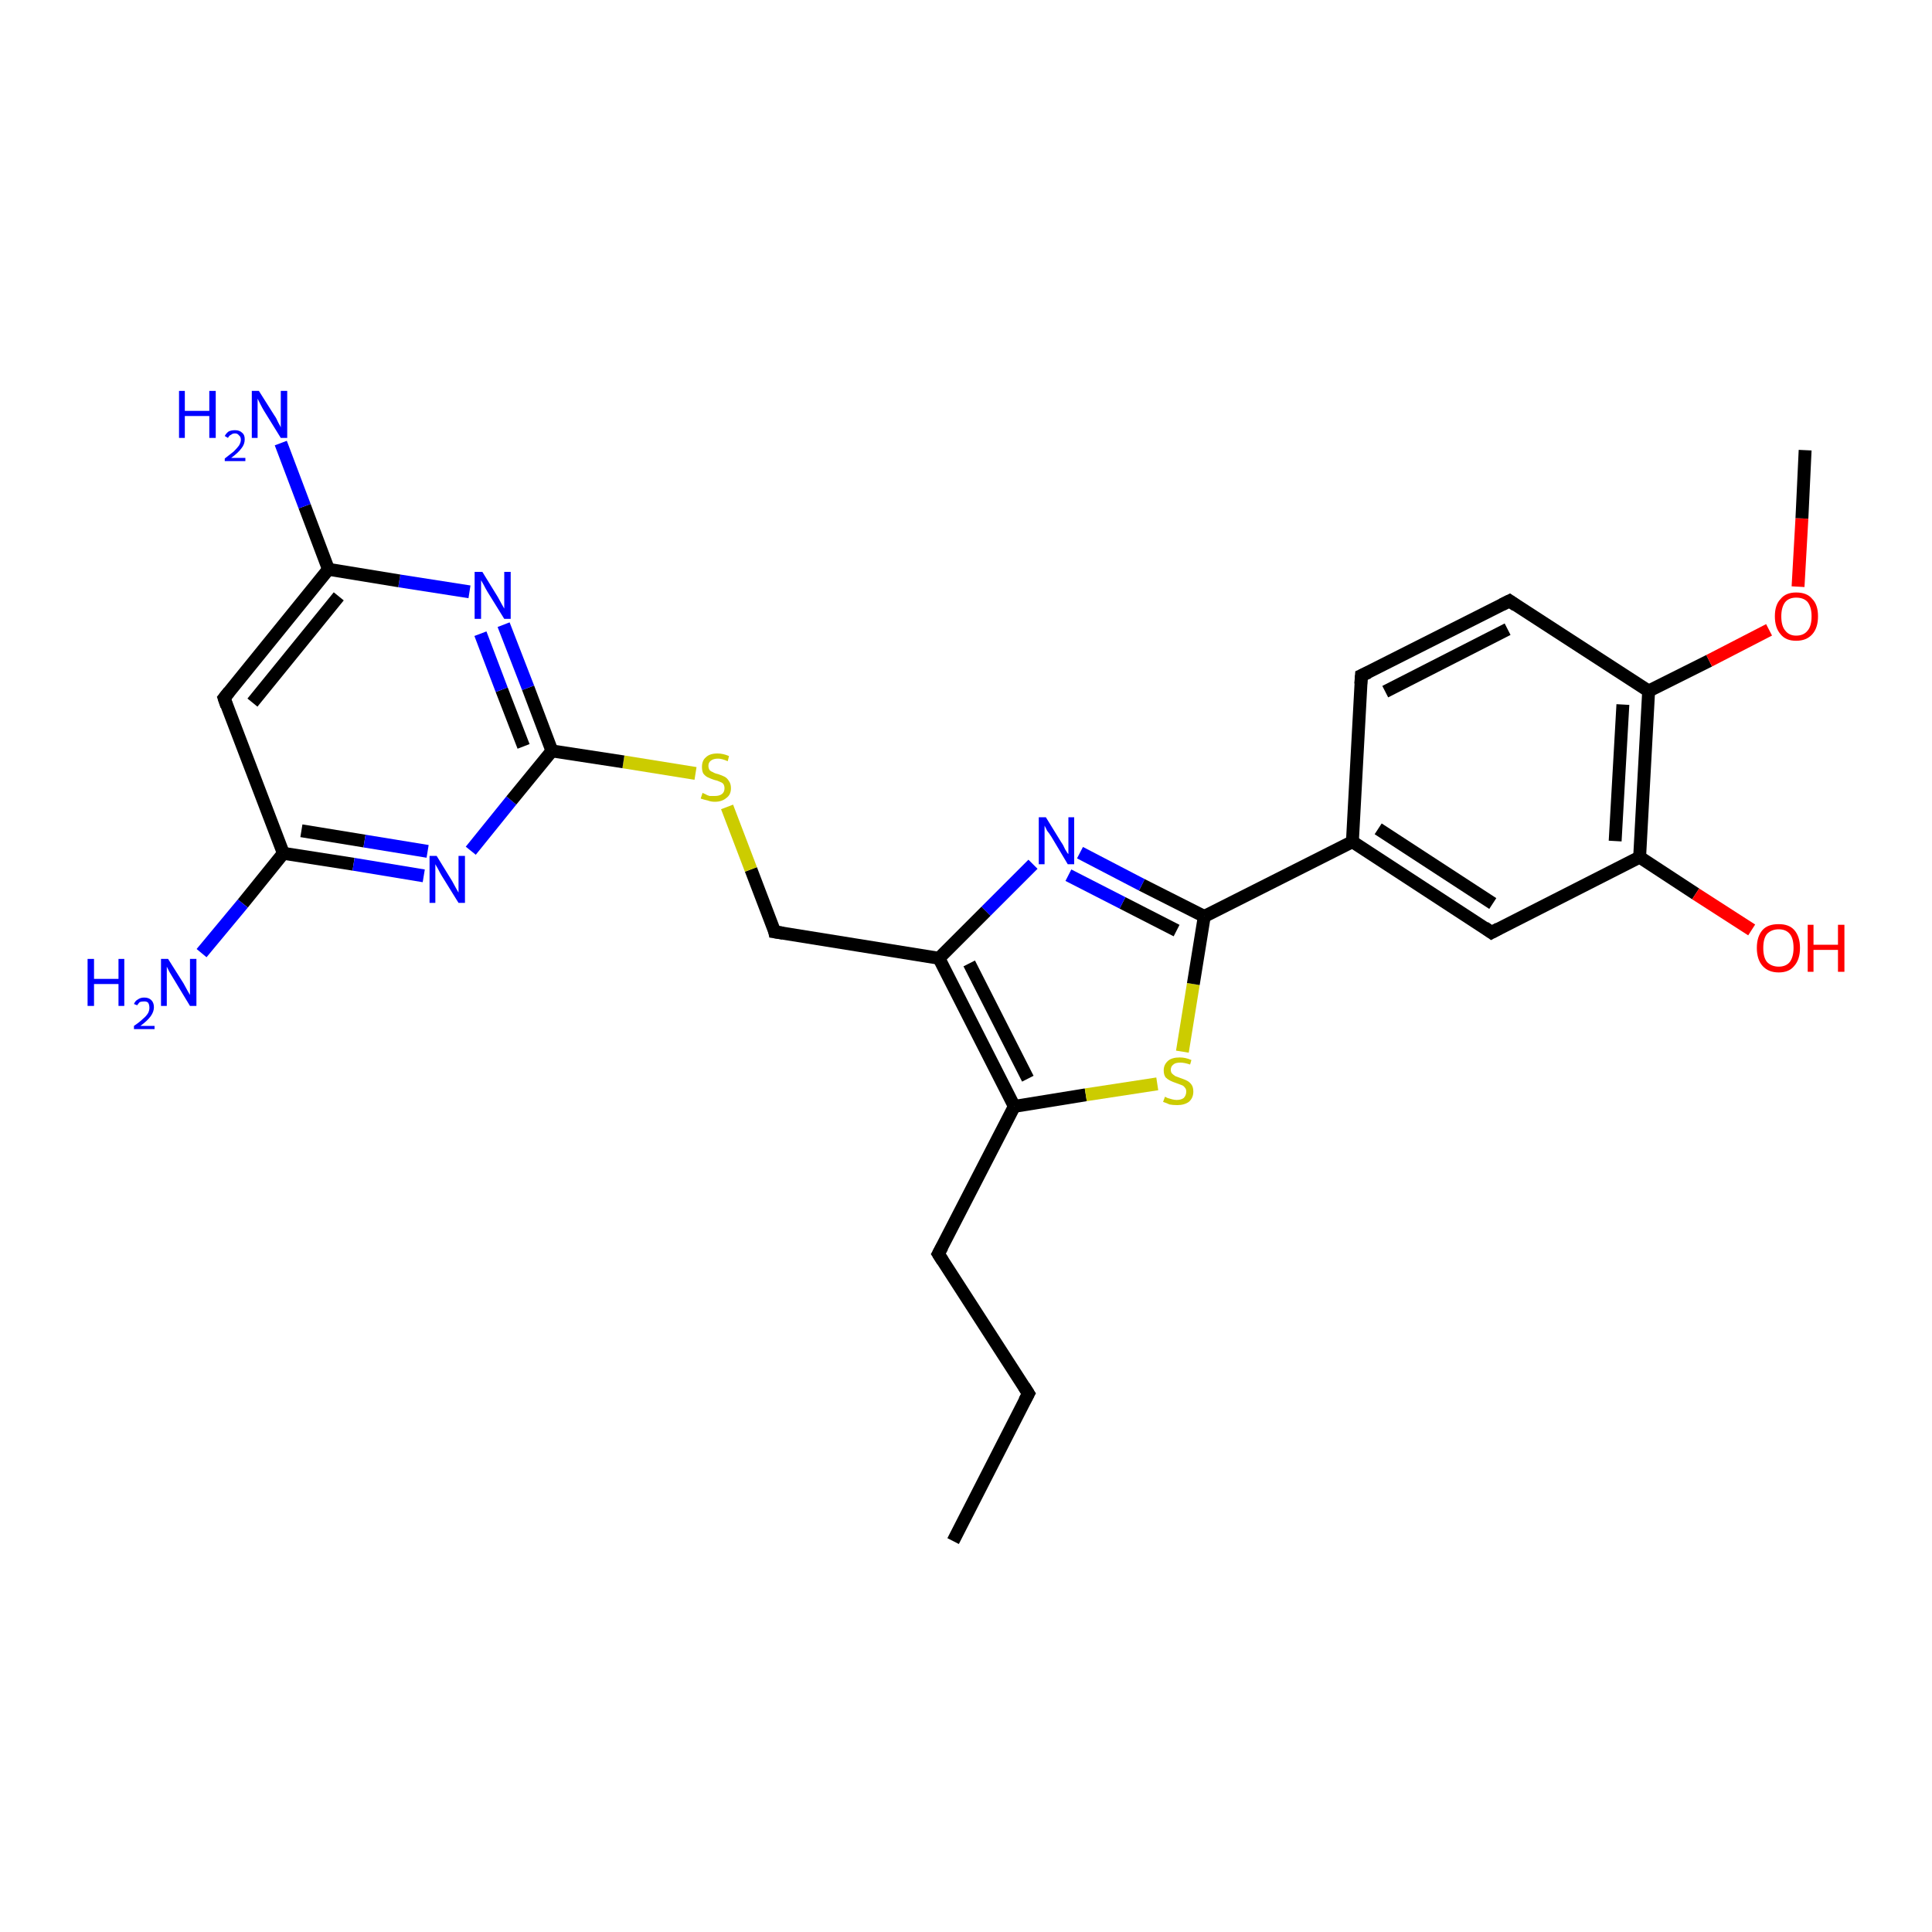 <?xml version='1.0' encoding='iso-8859-1'?>
<svg version='1.1' baseProfile='full'
              xmlns='http://www.w3.org/2000/svg'
                      xmlns:rdkit='http://www.rdkit.org/xml'
                      xmlns:xlink='http://www.w3.org/1999/xlink'
                  xml:space='preserve'
width='300px' height='300px' viewBox='0 0 300 300'>
<!-- END OF HEADER -->
<rect style='opacity:1.0;fill:#FFFFFF;stroke:none' width='300.0' height='300.0' x='0.0' y='0.0'> </rect>
<path class='bond-0 atom-0 atom-1' d='M 160.4,134.2 L 153.1,141.5' style='fill:none;fill-rule:evenodd;stroke:#0000FF;stroke-width:2.0px;stroke-linecap:butt;stroke-linejoin:miter;stroke-opacity:1' />
<path class='bond-0 atom-0 atom-1' d='M 153.1,141.5 L 145.8,148.8' style='fill:none;fill-rule:evenodd;stroke:#000000;stroke-width:2.0px;stroke-linecap:butt;stroke-linejoin:miter;stroke-opacity:1' />
<path class='bond-1 atom-1 atom-2' d='M 145.8,148.8 L 157.5,171.8' style='fill:none;fill-rule:evenodd;stroke:#000000;stroke-width:2.0px;stroke-linecap:butt;stroke-linejoin:miter;stroke-opacity:1' />
<path class='bond-1 atom-1 atom-2' d='M 150.5,149.6 L 159.6,167.5' style='fill:none;fill-rule:evenodd;stroke:#000000;stroke-width:2.0px;stroke-linecap:butt;stroke-linejoin:miter;stroke-opacity:1' />
<path class='bond-2 atom-2 atom-3' d='M 157.5,171.8 L 168.6,170.0' style='fill:none;fill-rule:evenodd;stroke:#000000;stroke-width:2.0px;stroke-linecap:butt;stroke-linejoin:miter;stroke-opacity:1' />
<path class='bond-2 atom-2 atom-3' d='M 168.6,170.0 L 179.7,168.3' style='fill:none;fill-rule:evenodd;stroke:#CCCC00;stroke-width:2.0px;stroke-linecap:butt;stroke-linejoin:miter;stroke-opacity:1' />
<path class='bond-3 atom-3 atom-4' d='M 183.6,163.3 L 185.3,152.8' style='fill:none;fill-rule:evenodd;stroke:#CCCC00;stroke-width:2.0px;stroke-linecap:butt;stroke-linejoin:miter;stroke-opacity:1' />
<path class='bond-3 atom-3 atom-4' d='M 185.3,152.8 L 187.0,142.3' style='fill:none;fill-rule:evenodd;stroke:#000000;stroke-width:2.0px;stroke-linecap:butt;stroke-linejoin:miter;stroke-opacity:1' />
<path class='bond-4 atom-4 atom-5' d='M 187.0,142.3 L 210.0,130.7' style='fill:none;fill-rule:evenodd;stroke:#000000;stroke-width:2.0px;stroke-linecap:butt;stroke-linejoin:miter;stroke-opacity:1' />
<path class='bond-5 atom-5 atom-6' d='M 210.0,130.7 L 231.6,144.8' style='fill:none;fill-rule:evenodd;stroke:#000000;stroke-width:2.0px;stroke-linecap:butt;stroke-linejoin:miter;stroke-opacity:1' />
<path class='bond-5 atom-5 atom-6' d='M 214.0,128.7 L 231.8,140.3' style='fill:none;fill-rule:evenodd;stroke:#000000;stroke-width:2.0px;stroke-linecap:butt;stroke-linejoin:miter;stroke-opacity:1' />
<path class='bond-6 atom-6 atom-7' d='M 231.6,144.8 L 254.6,133.1' style='fill:none;fill-rule:evenodd;stroke:#000000;stroke-width:2.0px;stroke-linecap:butt;stroke-linejoin:miter;stroke-opacity:1' />
<path class='bond-7 atom-7 atom-8' d='M 254.6,133.1 L 263.3,138.8' style='fill:none;fill-rule:evenodd;stroke:#000000;stroke-width:2.0px;stroke-linecap:butt;stroke-linejoin:miter;stroke-opacity:1' />
<path class='bond-7 atom-7 atom-8' d='M 263.3,138.8 L 272.0,144.4' style='fill:none;fill-rule:evenodd;stroke:#FF0000;stroke-width:2.0px;stroke-linecap:butt;stroke-linejoin:miter;stroke-opacity:1' />
<path class='bond-8 atom-7 atom-9' d='M 254.6,133.1 L 256.0,107.3' style='fill:none;fill-rule:evenodd;stroke:#000000;stroke-width:2.0px;stroke-linecap:butt;stroke-linejoin:miter;stroke-opacity:1' />
<path class='bond-8 atom-7 atom-9' d='M 250.8,130.6 L 252.0,109.4' style='fill:none;fill-rule:evenodd;stroke:#000000;stroke-width:2.0px;stroke-linecap:butt;stroke-linejoin:miter;stroke-opacity:1' />
<path class='bond-9 atom-9 atom-10' d='M 256.0,107.3 L 265.4,102.6' style='fill:none;fill-rule:evenodd;stroke:#000000;stroke-width:2.0px;stroke-linecap:butt;stroke-linejoin:miter;stroke-opacity:1' />
<path class='bond-9 atom-9 atom-10' d='M 265.4,102.6 L 274.7,97.8' style='fill:none;fill-rule:evenodd;stroke:#FF0000;stroke-width:2.0px;stroke-linecap:butt;stroke-linejoin:miter;stroke-opacity:1' />
<path class='bond-10 atom-10 atom-11' d='M 279.2,91.1 L 279.8,80.5' style='fill:none;fill-rule:evenodd;stroke:#FF0000;stroke-width:2.0px;stroke-linecap:butt;stroke-linejoin:miter;stroke-opacity:1' />
<path class='bond-10 atom-10 atom-11' d='M 279.8,80.5 L 280.3,69.9' style='fill:none;fill-rule:evenodd;stroke:#000000;stroke-width:2.0px;stroke-linecap:butt;stroke-linejoin:miter;stroke-opacity:1' />
<path class='bond-11 atom-9 atom-12' d='M 256.0,107.3 L 234.4,93.3' style='fill:none;fill-rule:evenodd;stroke:#000000;stroke-width:2.0px;stroke-linecap:butt;stroke-linejoin:miter;stroke-opacity:1' />
<path class='bond-12 atom-12 atom-13' d='M 234.4,93.3 L 211.4,104.9' style='fill:none;fill-rule:evenodd;stroke:#000000;stroke-width:2.0px;stroke-linecap:butt;stroke-linejoin:miter;stroke-opacity:1' />
<path class='bond-12 atom-12 atom-13' d='M 234.1,97.7 L 215.1,107.4' style='fill:none;fill-rule:evenodd;stroke:#000000;stroke-width:2.0px;stroke-linecap:butt;stroke-linejoin:miter;stroke-opacity:1' />
<path class='bond-13 atom-2 atom-14' d='M 157.5,171.8 L 145.7,194.7' style='fill:none;fill-rule:evenodd;stroke:#000000;stroke-width:2.0px;stroke-linecap:butt;stroke-linejoin:miter;stroke-opacity:1' />
<path class='bond-14 atom-14 atom-15' d='M 145.7,194.7 L 159.7,216.4' style='fill:none;fill-rule:evenodd;stroke:#000000;stroke-width:2.0px;stroke-linecap:butt;stroke-linejoin:miter;stroke-opacity:1' />
<path class='bond-15 atom-15 atom-16' d='M 159.7,216.4 L 148.0,239.3' style='fill:none;fill-rule:evenodd;stroke:#000000;stroke-width:2.0px;stroke-linecap:butt;stroke-linejoin:miter;stroke-opacity:1' />
<path class='bond-16 atom-1 atom-17' d='M 145.8,148.8 L 120.3,144.7' style='fill:none;fill-rule:evenodd;stroke:#000000;stroke-width:2.0px;stroke-linecap:butt;stroke-linejoin:miter;stroke-opacity:1' />
<path class='bond-17 atom-17 atom-18' d='M 120.3,144.7 L 116.6,135.0' style='fill:none;fill-rule:evenodd;stroke:#000000;stroke-width:2.0px;stroke-linecap:butt;stroke-linejoin:miter;stroke-opacity:1' />
<path class='bond-17 atom-17 atom-18' d='M 116.6,135.0 L 112.9,125.3' style='fill:none;fill-rule:evenodd;stroke:#CCCC00;stroke-width:2.0px;stroke-linecap:butt;stroke-linejoin:miter;stroke-opacity:1' />
<path class='bond-18 atom-18 atom-19' d='M 108.0,120.1 L 96.8,118.3' style='fill:none;fill-rule:evenodd;stroke:#CCCC00;stroke-width:2.0px;stroke-linecap:butt;stroke-linejoin:miter;stroke-opacity:1' />
<path class='bond-18 atom-18 atom-19' d='M 96.8,118.3 L 85.7,116.6' style='fill:none;fill-rule:evenodd;stroke:#000000;stroke-width:2.0px;stroke-linecap:butt;stroke-linejoin:miter;stroke-opacity:1' />
<path class='bond-19 atom-19 atom-20' d='M 85.7,116.6 L 82.0,106.8' style='fill:none;fill-rule:evenodd;stroke:#000000;stroke-width:2.0px;stroke-linecap:butt;stroke-linejoin:miter;stroke-opacity:1' />
<path class='bond-19 atom-19 atom-20' d='M 82.0,106.8 L 78.2,97.0' style='fill:none;fill-rule:evenodd;stroke:#0000FF;stroke-width:2.0px;stroke-linecap:butt;stroke-linejoin:miter;stroke-opacity:1' />
<path class='bond-19 atom-19 atom-20' d='M 81.3,115.9 L 77.9,107.1' style='fill:none;fill-rule:evenodd;stroke:#000000;stroke-width:2.0px;stroke-linecap:butt;stroke-linejoin:miter;stroke-opacity:1' />
<path class='bond-19 atom-19 atom-20' d='M 77.9,107.1 L 74.6,98.4' style='fill:none;fill-rule:evenodd;stroke:#0000FF;stroke-width:2.0px;stroke-linecap:butt;stroke-linejoin:miter;stroke-opacity:1' />
<path class='bond-20 atom-20 atom-21' d='M 72.9,91.9 L 62.0,90.2' style='fill:none;fill-rule:evenodd;stroke:#0000FF;stroke-width:2.0px;stroke-linecap:butt;stroke-linejoin:miter;stroke-opacity:1' />
<path class='bond-20 atom-20 atom-21' d='M 62.0,90.2 L 51.0,88.4' style='fill:none;fill-rule:evenodd;stroke:#000000;stroke-width:2.0px;stroke-linecap:butt;stroke-linejoin:miter;stroke-opacity:1' />
<path class='bond-21 atom-21 atom-22' d='M 51.0,88.4 L 47.3,78.6' style='fill:none;fill-rule:evenodd;stroke:#000000;stroke-width:2.0px;stroke-linecap:butt;stroke-linejoin:miter;stroke-opacity:1' />
<path class='bond-21 atom-21 atom-22' d='M 47.3,78.6 L 43.6,68.8' style='fill:none;fill-rule:evenodd;stroke:#0000FF;stroke-width:2.0px;stroke-linecap:butt;stroke-linejoin:miter;stroke-opacity:1' />
<path class='bond-22 atom-21 atom-23' d='M 51.0,88.4 L 34.8,108.4' style='fill:none;fill-rule:evenodd;stroke:#000000;stroke-width:2.0px;stroke-linecap:butt;stroke-linejoin:miter;stroke-opacity:1' />
<path class='bond-22 atom-21 atom-23' d='M 52.6,92.6 L 39.2,109.1' style='fill:none;fill-rule:evenodd;stroke:#000000;stroke-width:2.0px;stroke-linecap:butt;stroke-linejoin:miter;stroke-opacity:1' />
<path class='bond-23 atom-23 atom-24' d='M 34.8,108.4 L 44.0,132.5' style='fill:none;fill-rule:evenodd;stroke:#000000;stroke-width:2.0px;stroke-linecap:butt;stroke-linejoin:miter;stroke-opacity:1' />
<path class='bond-24 atom-24 atom-25' d='M 44.0,132.5 L 54.9,134.2' style='fill:none;fill-rule:evenodd;stroke:#000000;stroke-width:2.0px;stroke-linecap:butt;stroke-linejoin:miter;stroke-opacity:1' />
<path class='bond-24 atom-24 atom-25' d='M 54.9,134.2 L 65.8,136.0' style='fill:none;fill-rule:evenodd;stroke:#0000FF;stroke-width:2.0px;stroke-linecap:butt;stroke-linejoin:miter;stroke-opacity:1' />
<path class='bond-24 atom-24 atom-25' d='M 46.8,129.0 L 56.6,130.6' style='fill:none;fill-rule:evenodd;stroke:#000000;stroke-width:2.0px;stroke-linecap:butt;stroke-linejoin:miter;stroke-opacity:1' />
<path class='bond-24 atom-24 atom-25' d='M 56.6,130.6 L 66.4,132.2' style='fill:none;fill-rule:evenodd;stroke:#0000FF;stroke-width:2.0px;stroke-linecap:butt;stroke-linejoin:miter;stroke-opacity:1' />
<path class='bond-25 atom-24 atom-26' d='M 44.0,132.5 L 37.7,140.3' style='fill:none;fill-rule:evenodd;stroke:#000000;stroke-width:2.0px;stroke-linecap:butt;stroke-linejoin:miter;stroke-opacity:1' />
<path class='bond-25 atom-24 atom-26' d='M 37.7,140.3 L 31.3,148.0' style='fill:none;fill-rule:evenodd;stroke:#0000FF;stroke-width:2.0px;stroke-linecap:butt;stroke-linejoin:miter;stroke-opacity:1' />
<path class='bond-26 atom-4 atom-0' d='M 187.0,142.3 L 177.3,137.4' style='fill:none;fill-rule:evenodd;stroke:#000000;stroke-width:2.0px;stroke-linecap:butt;stroke-linejoin:miter;stroke-opacity:1' />
<path class='bond-26 atom-4 atom-0' d='M 177.3,137.4 L 167.7,132.4' style='fill:none;fill-rule:evenodd;stroke:#0000FF;stroke-width:2.0px;stroke-linecap:butt;stroke-linejoin:miter;stroke-opacity:1' />
<path class='bond-26 atom-4 atom-0' d='M 182.7,144.5 L 174.3,140.2' style='fill:none;fill-rule:evenodd;stroke:#000000;stroke-width:2.0px;stroke-linecap:butt;stroke-linejoin:miter;stroke-opacity:1' />
<path class='bond-26 atom-4 atom-0' d='M 174.3,140.2 L 165.9,135.9' style='fill:none;fill-rule:evenodd;stroke:#0000FF;stroke-width:2.0px;stroke-linecap:butt;stroke-linejoin:miter;stroke-opacity:1' />
<path class='bond-27 atom-13 atom-5' d='M 211.4,104.9 L 210.0,130.7' style='fill:none;fill-rule:evenodd;stroke:#000000;stroke-width:2.0px;stroke-linecap:butt;stroke-linejoin:miter;stroke-opacity:1' />
<path class='bond-28 atom-25 atom-19' d='M 73.1,132.1 L 79.4,124.3' style='fill:none;fill-rule:evenodd;stroke:#0000FF;stroke-width:2.0px;stroke-linecap:butt;stroke-linejoin:miter;stroke-opacity:1' />
<path class='bond-28 atom-25 atom-19' d='M 79.4,124.3 L 85.7,116.6' style='fill:none;fill-rule:evenodd;stroke:#000000;stroke-width:2.0px;stroke-linecap:butt;stroke-linejoin:miter;stroke-opacity:1' />
<path d='M 230.5,144.0 L 231.6,144.8 L 232.7,144.2' style='fill:none;stroke:#000000;stroke-width:2.0px;stroke-linecap:butt;stroke-linejoin:miter;stroke-opacity:1;' />
<path d='M 235.4,94.0 L 234.4,93.3 L 233.2,93.9' style='fill:none;stroke:#000000;stroke-width:2.0px;stroke-linecap:butt;stroke-linejoin:miter;stroke-opacity:1;' />
<path d='M 212.5,104.4 L 211.4,104.9 L 211.3,106.2' style='fill:none;stroke:#000000;stroke-width:2.0px;stroke-linecap:butt;stroke-linejoin:miter;stroke-opacity:1;' />
<path d='M 146.3,193.6 L 145.7,194.7 L 146.4,195.8' style='fill:none;stroke:#000000;stroke-width:2.0px;stroke-linecap:butt;stroke-linejoin:miter;stroke-opacity:1;' />
<path d='M 159.0,215.3 L 159.7,216.4 L 159.1,217.5' style='fill:none;stroke:#000000;stroke-width:2.0px;stroke-linecap:butt;stroke-linejoin:miter;stroke-opacity:1;' />
<path d='M 121.6,144.9 L 120.3,144.7 L 120.2,144.2' style='fill:none;stroke:#000000;stroke-width:2.0px;stroke-linecap:butt;stroke-linejoin:miter;stroke-opacity:1;' />
<path d='M 35.6,107.4 L 34.8,108.4 L 35.2,109.6' style='fill:none;stroke:#000000;stroke-width:2.0px;stroke-linecap:butt;stroke-linejoin:miter;stroke-opacity:1;' />
<path class='atom-0' d='M 162.4 126.9
L 164.8 130.8
Q 165.1 131.2, 165.4 131.9
Q 165.8 132.6, 165.9 132.6
L 165.9 126.9
L 166.8 126.9
L 166.8 134.2
L 165.8 134.2
L 163.3 130.0
Q 163.0 129.5, 162.6 129.0
Q 162.3 128.4, 162.2 128.2
L 162.2 134.2
L 161.3 134.2
L 161.3 126.9
L 162.4 126.9
' fill='#0000FF'/>
<path class='atom-3' d='M 180.9 170.3
Q 180.9 170.3, 181.3 170.5
Q 181.6 170.6, 182.0 170.7
Q 182.4 170.8, 182.7 170.8
Q 183.4 170.8, 183.8 170.5
Q 184.2 170.1, 184.2 169.5
Q 184.2 169.1, 184.0 168.9
Q 183.8 168.6, 183.5 168.5
Q 183.2 168.4, 182.7 168.2
Q 182.1 168.0, 181.7 167.8
Q 181.3 167.6, 181.0 167.3
Q 180.7 166.9, 180.7 166.2
Q 180.7 165.3, 181.4 164.7
Q 182.0 164.2, 183.2 164.2
Q 184.1 164.2, 185.0 164.6
L 184.8 165.3
Q 183.9 165.0, 183.3 165.0
Q 182.5 165.0, 182.2 165.3
Q 181.8 165.6, 181.8 166.1
Q 181.8 166.5, 182.0 166.7
Q 182.2 166.9, 182.5 167.1
Q 182.8 167.2, 183.3 167.4
Q 183.9 167.6, 184.3 167.8
Q 184.7 168.0, 185.0 168.4
Q 185.3 168.8, 185.3 169.5
Q 185.3 170.5, 184.6 171.1
Q 183.9 171.6, 182.8 171.6
Q 182.1 171.6, 181.6 171.5
Q 181.2 171.3, 180.6 171.1
L 180.9 170.3
' fill='#CCCC00'/>
<path class='atom-8' d='M 272.8 147.2
Q 272.8 145.4, 273.7 144.4
Q 274.5 143.5, 276.2 143.5
Q 277.8 143.5, 278.6 144.4
Q 279.5 145.4, 279.5 147.2
Q 279.5 149.0, 278.6 150.0
Q 277.8 151.0, 276.2 151.0
Q 274.6 151.0, 273.7 150.0
Q 272.8 149.0, 272.8 147.2
M 276.2 150.1
Q 277.3 150.1, 277.9 149.4
Q 278.5 148.6, 278.5 147.2
Q 278.5 145.7, 277.9 145.0
Q 277.3 144.3, 276.2 144.3
Q 275.1 144.3, 274.4 145.0
Q 273.8 145.7, 273.8 147.2
Q 273.8 148.7, 274.4 149.4
Q 275.1 150.1, 276.2 150.1
' fill='#FF0000'/>
<path class='atom-8' d='M 280.7 143.6
L 281.6 143.6
L 281.6 146.7
L 285.4 146.7
L 285.4 143.6
L 286.4 143.6
L 286.4 150.9
L 285.4 150.9
L 285.4 147.5
L 281.6 147.5
L 281.6 150.9
L 280.7 150.9
L 280.7 143.6
' fill='#FF0000'/>
<path class='atom-10' d='M 275.6 95.7
Q 275.6 93.9, 276.5 93.0
Q 277.3 92.0, 278.9 92.0
Q 280.6 92.0, 281.4 93.0
Q 282.3 93.9, 282.3 95.7
Q 282.3 97.5, 281.4 98.5
Q 280.5 99.5, 278.9 99.5
Q 277.3 99.5, 276.5 98.5
Q 275.6 97.5, 275.6 95.7
M 278.9 98.7
Q 280.1 98.7, 280.7 97.9
Q 281.3 97.2, 281.3 95.7
Q 281.3 94.3, 280.7 93.5
Q 280.1 92.8, 278.9 92.8
Q 277.8 92.8, 277.2 93.5
Q 276.6 94.3, 276.6 95.7
Q 276.6 97.2, 277.2 97.9
Q 277.8 98.7, 278.9 98.7
' fill='#FF0000'/>
<path class='atom-18' d='M 109.1 123.1
Q 109.2 123.2, 109.5 123.3
Q 109.8 123.5, 110.2 123.6
Q 110.6 123.6, 111.0 123.6
Q 111.7 123.6, 112.1 123.3
Q 112.5 123.0, 112.5 122.4
Q 112.5 122.0, 112.3 121.7
Q 112.1 121.5, 111.8 121.4
Q 111.4 121.2, 110.9 121.1
Q 110.3 120.9, 109.9 120.7
Q 109.5 120.5, 109.2 120.1
Q 109.0 119.7, 109.0 119.1
Q 109.0 118.1, 109.6 117.6
Q 110.2 117.0, 111.4 117.0
Q 112.3 117.0, 113.2 117.4
L 113.0 118.2
Q 112.1 117.8, 111.5 117.8
Q 110.8 117.8, 110.4 118.1
Q 110.0 118.4, 110.0 118.9
Q 110.0 119.3, 110.2 119.6
Q 110.4 119.8, 110.7 119.9
Q 111.0 120.1, 111.5 120.2
Q 112.1 120.4, 112.5 120.6
Q 112.9 120.8, 113.2 121.3
Q 113.5 121.7, 113.5 122.4
Q 113.5 123.4, 112.8 123.9
Q 112.1 124.5, 111.0 124.5
Q 110.4 124.5, 109.9 124.3
Q 109.4 124.2, 108.8 124.0
L 109.1 123.1
' fill='#CCCC00'/>
<path class='atom-20' d='M 74.9 88.8
L 77.3 92.7
Q 77.5 93.1, 77.9 93.8
Q 78.3 94.5, 78.3 94.5
L 78.3 88.8
L 79.3 88.8
L 79.3 96.1
L 78.3 96.1
L 75.7 91.9
Q 75.4 91.4, 75.1 90.8
Q 74.8 90.3, 74.7 90.1
L 74.7 96.1
L 73.7 96.1
L 73.7 88.8
L 74.9 88.8
' fill='#0000FF'/>
<path class='atom-22' d='M 27.8 60.7
L 28.7 60.7
L 28.7 63.8
L 32.5 63.8
L 32.5 60.7
L 33.5 60.7
L 33.5 68.0
L 32.5 68.0
L 32.5 64.6
L 28.7 64.6
L 28.7 68.0
L 27.8 68.0
L 27.8 60.7
' fill='#0000FF'/>
<path class='atom-22' d='M 34.9 67.7
Q 35.1 67.3, 35.5 67.0
Q 35.9 66.8, 36.5 66.8
Q 37.2 66.8, 37.6 67.2
Q 38.0 67.5, 38.0 68.2
Q 38.0 69.0, 37.5 69.6
Q 37.0 70.3, 35.9 71.1
L 38.1 71.1
L 38.1 71.6
L 34.9 71.6
L 34.9 71.2
Q 35.8 70.5, 36.3 70.1
Q 36.8 69.6, 37.1 69.2
Q 37.4 68.7, 37.4 68.3
Q 37.4 67.8, 37.1 67.6
Q 36.9 67.3, 36.5 67.3
Q 36.1 67.3, 35.9 67.5
Q 35.6 67.6, 35.4 68.0
L 34.9 67.7
' fill='#0000FF'/>
<path class='atom-22' d='M 40.2 60.7
L 42.6 64.5
Q 42.9 64.9, 43.2 65.6
Q 43.6 66.3, 43.6 66.4
L 43.6 60.7
L 44.6 60.7
L 44.6 68.0
L 43.6 68.0
L 41.0 63.8
Q 40.7 63.3, 40.4 62.7
Q 40.1 62.1, 40.0 61.9
L 40.0 68.0
L 39.1 68.0
L 39.1 60.7
L 40.2 60.7
' fill='#0000FF'/>
<path class='atom-25' d='M 67.8 132.9
L 70.2 136.8
Q 70.4 137.2, 70.8 137.9
Q 71.2 138.6, 71.2 138.6
L 71.2 132.9
L 72.2 132.9
L 72.2 140.2
L 71.2 140.2
L 68.6 136.0
Q 68.3 135.5, 68.0 134.9
Q 67.7 134.4, 67.6 134.2
L 67.6 140.2
L 66.7 140.2
L 66.7 132.9
L 67.8 132.9
' fill='#0000FF'/>
<path class='atom-26' d='M 13.6 148.9
L 14.6 148.9
L 14.6 152.0
L 18.4 152.0
L 18.4 148.9
L 19.3 148.9
L 19.3 156.2
L 18.4 156.2
L 18.4 152.8
L 14.6 152.8
L 14.6 156.2
L 13.6 156.2
L 13.6 148.9
' fill='#0000FF'/>
<path class='atom-26' d='M 20.8 155.9
Q 21.0 155.4, 21.4 155.2
Q 21.8 154.9, 22.4 154.9
Q 23.1 154.9, 23.5 155.3
Q 23.9 155.7, 23.9 156.4
Q 23.9 157.1, 23.4 157.8
Q 22.9 158.5, 21.8 159.3
L 24.0 159.3
L 24.0 159.8
L 20.8 159.8
L 20.8 159.3
Q 21.7 158.7, 22.2 158.2
Q 22.7 157.8, 23.0 157.3
Q 23.2 156.9, 23.2 156.5
Q 23.2 156.0, 23.0 155.7
Q 22.8 155.5, 22.4 155.5
Q 22.0 155.5, 21.7 155.6
Q 21.5 155.8, 21.3 156.1
L 20.8 155.9
' fill='#0000FF'/>
<path class='atom-26' d='M 26.1 148.9
L 28.5 152.7
Q 28.7 153.1, 29.1 153.8
Q 29.5 154.5, 29.5 154.5
L 29.5 148.9
L 30.5 148.9
L 30.5 156.2
L 29.5 156.2
L 26.9 151.9
Q 26.6 151.4, 26.3 150.9
Q 26.0 150.3, 25.9 150.1
L 25.9 156.2
L 25.0 156.2
L 25.0 148.9
L 26.1 148.9
' fill='#0000FF'/>
</svg>
